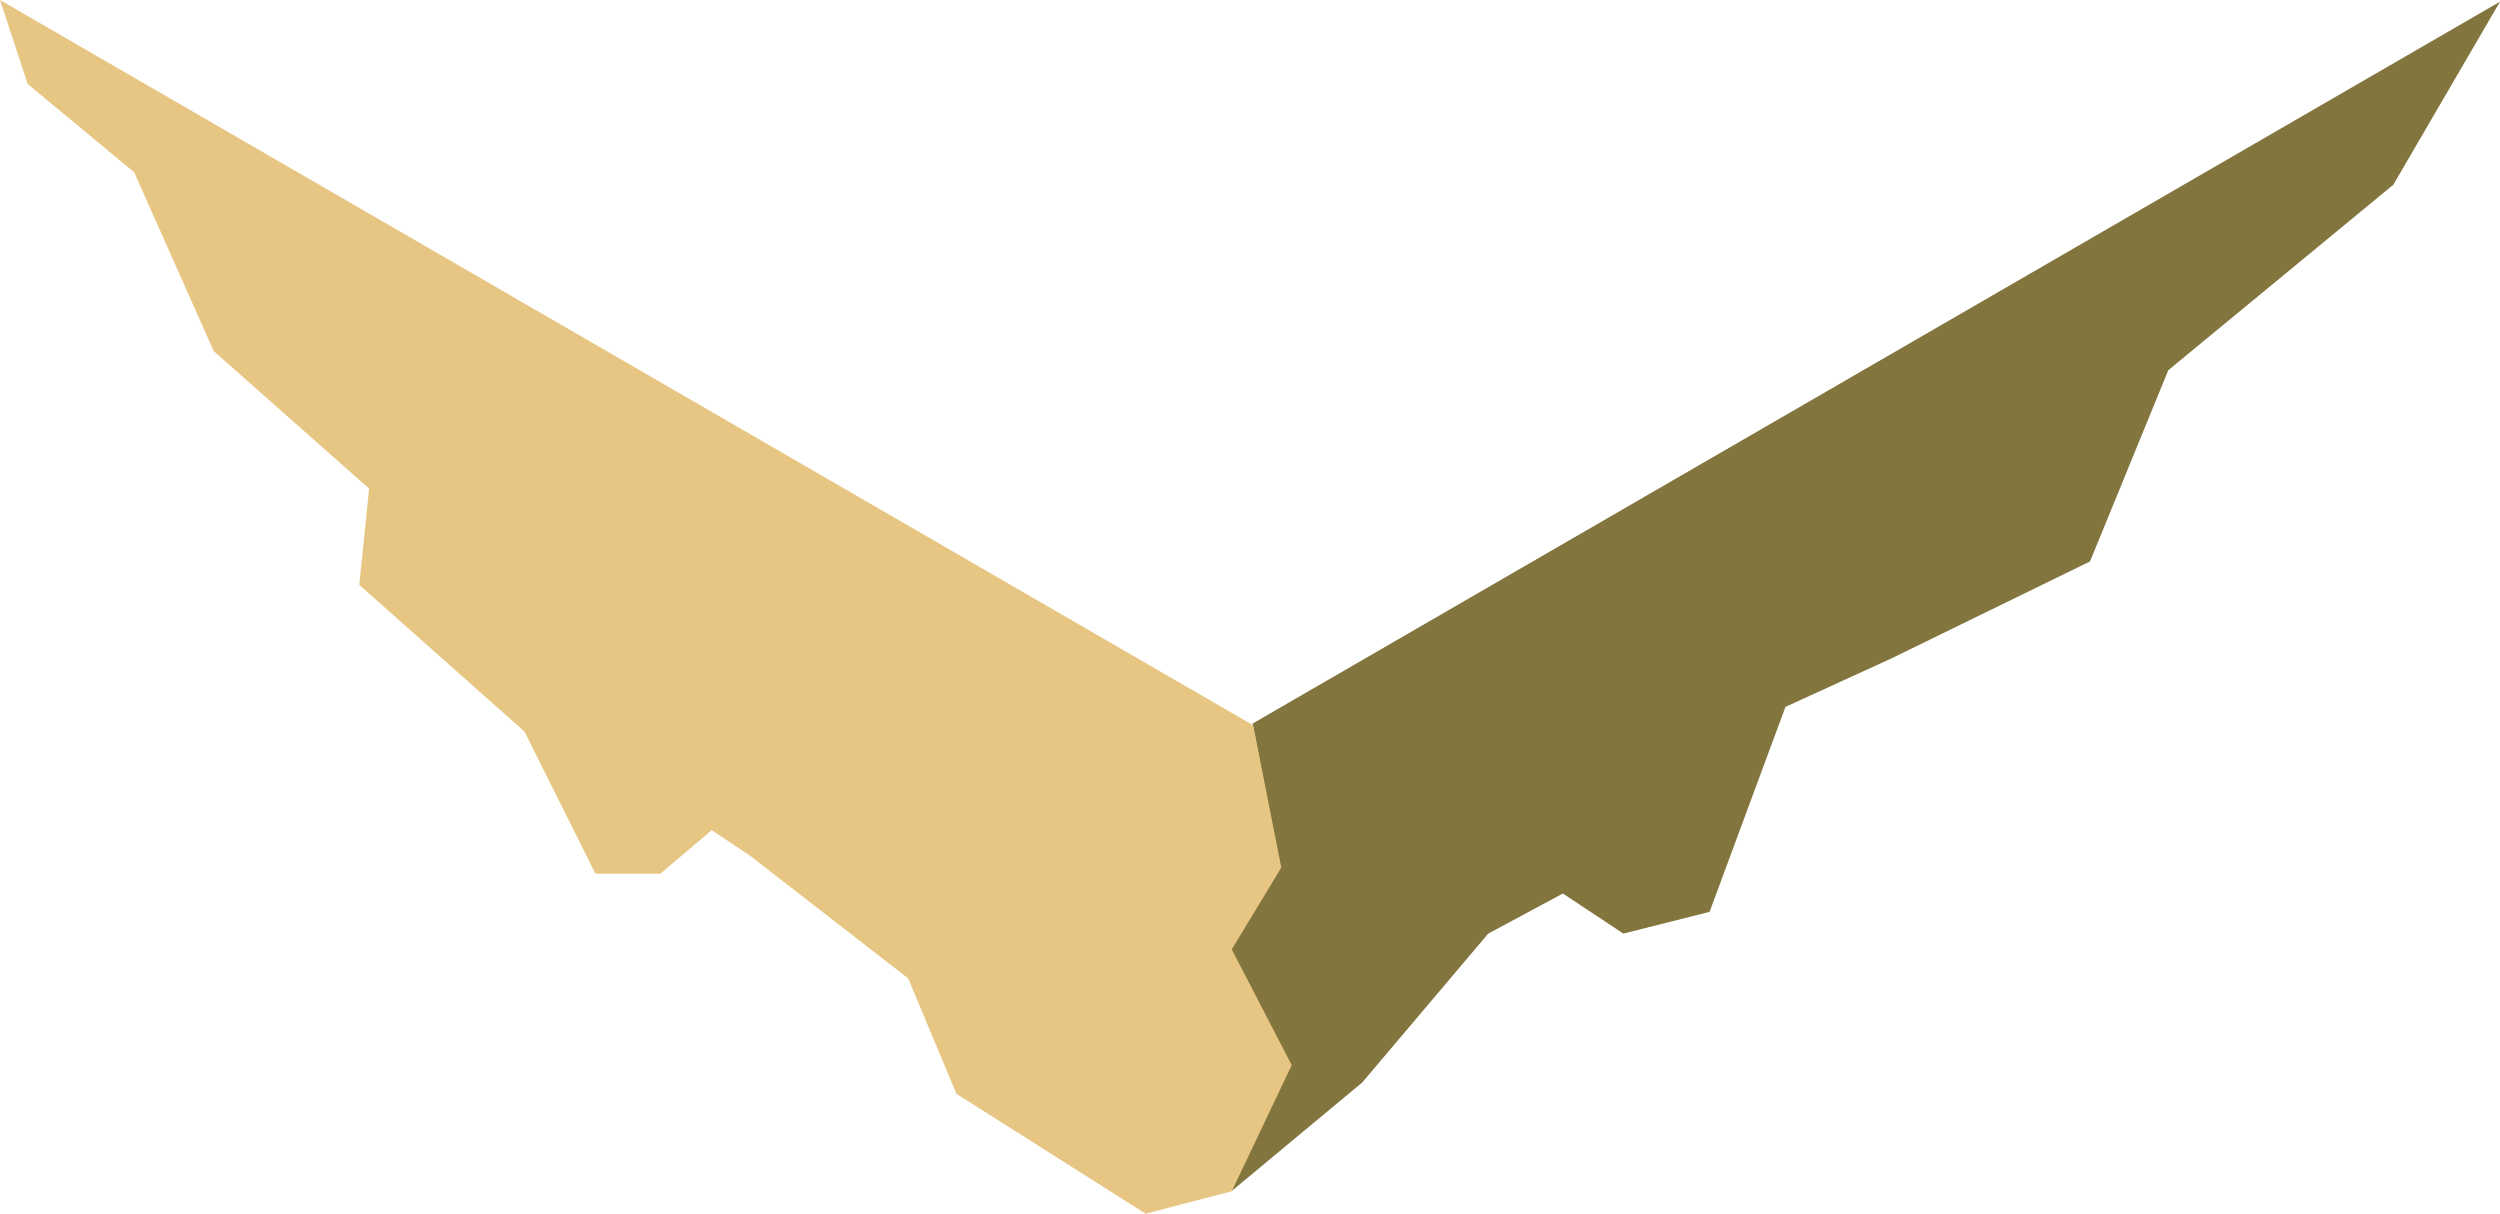 <svg width="5233" height="2541" viewBox="0 0 5233 2541" fill="none" xmlns="http://www.w3.org/2000/svg">
<path d="M2674.85 1791.21L2622 1514.5L5233 3.5L5009.74 386.636L4538.67 774.932L4374.82 1175.21L3957.51 1378.95L3737.33 1479.62L3578.5 1908.66L3398 1954.2L3271.38 1870.31L3115.2 1954.2L2851.51 2265.8L2577.56 2493.5V2184.3L2511 1997.34L2674.85 1791.21Z" fill="#83753E"/>
<path d="M57.963 175.842L0 0L2623 1518L2682 1816L2578.32 1987.26L2703.83 2229.58L2578.32 2493.5L2398 2540.5L2002.02 2289.57L1901 2048L1569.15 1790.53L1489.75 1737.74L1382.17 1828.91H1246.42L1097.87 1531.41L752.085 1224.31L772.576 1022.77L447.286 734.863L280.799 360.583L57.963 175.842Z" fill="#E7C683"/>
</svg>
